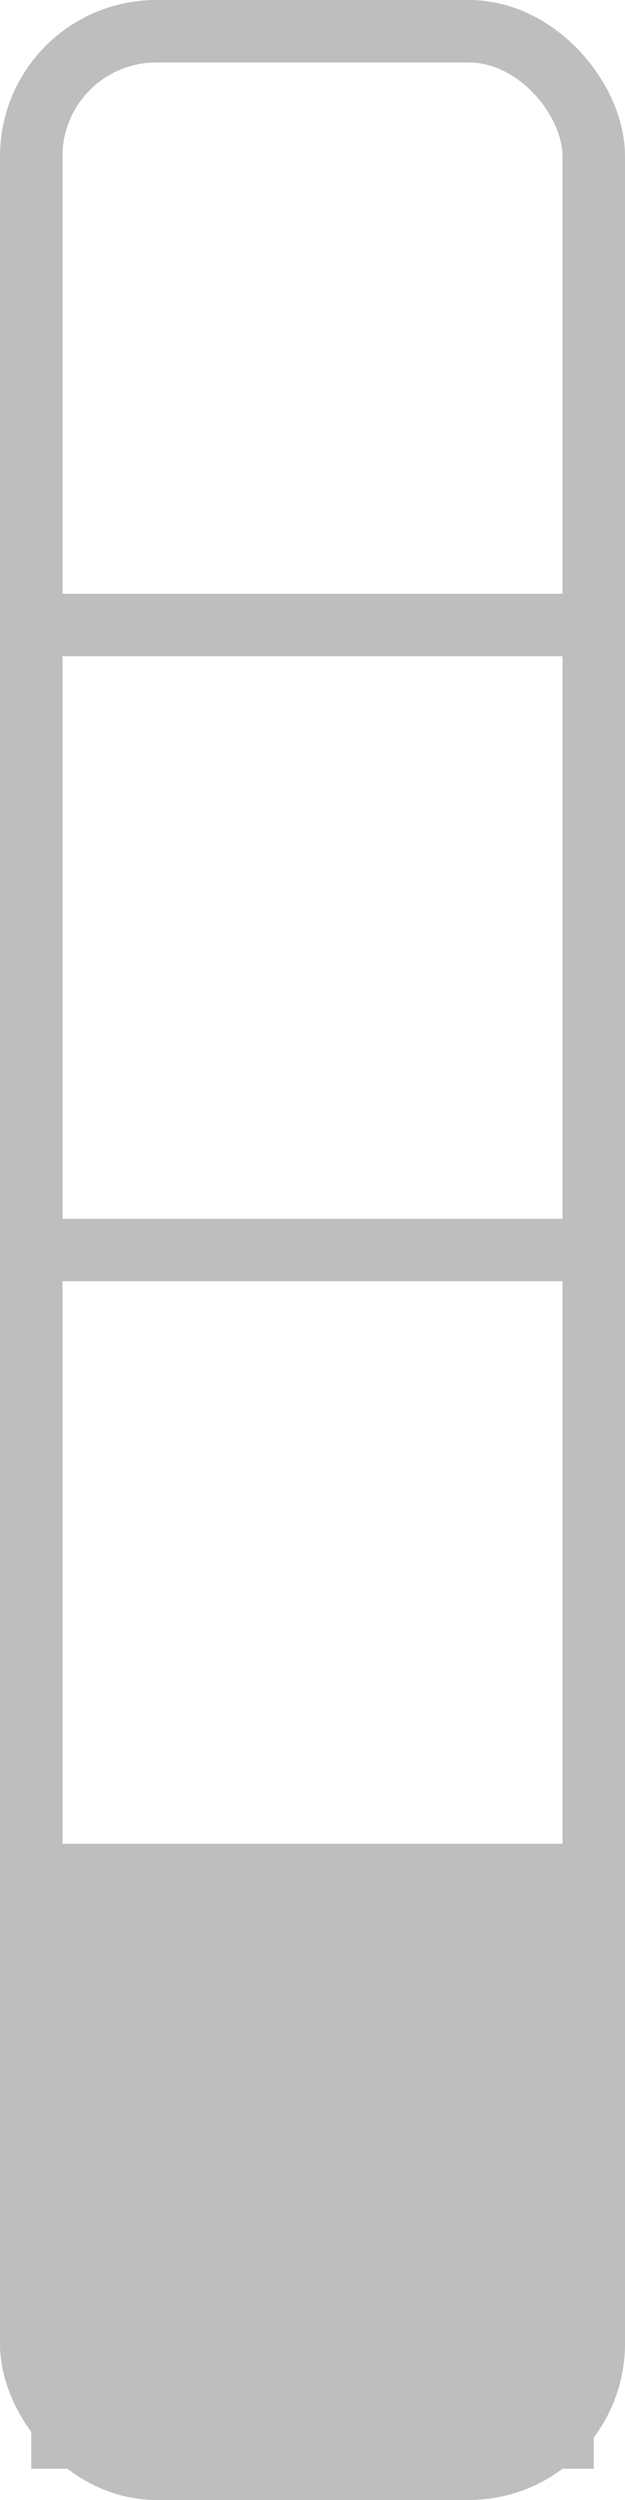 <?xml version="1.0" encoding="UTF-8" standalone="no"?>
<svg
   width="50mm"
   height="200mm"
   viewBox="0 0 50 200">
  <rect
     style="fill:none;stroke:#bebebe;stroke-width:5"
     width="45"
     height="195"
     x="2.5"
     y="2.5"
     ry="10" />
<path style="fill:none;stroke:#bebebe;stroke-width:5" d="M 0,50 H 50" /><path style="fill:none;stroke:#bebebe;stroke-width:5" d="M 0,100 H 50" /><path style="fill:none;stroke:#bebebe;stroke-width:5" d="M 0,150 H 50" /><rect style="fill:#bebebe" width="45" height="45" x="2.5" y="152.5" /></svg>